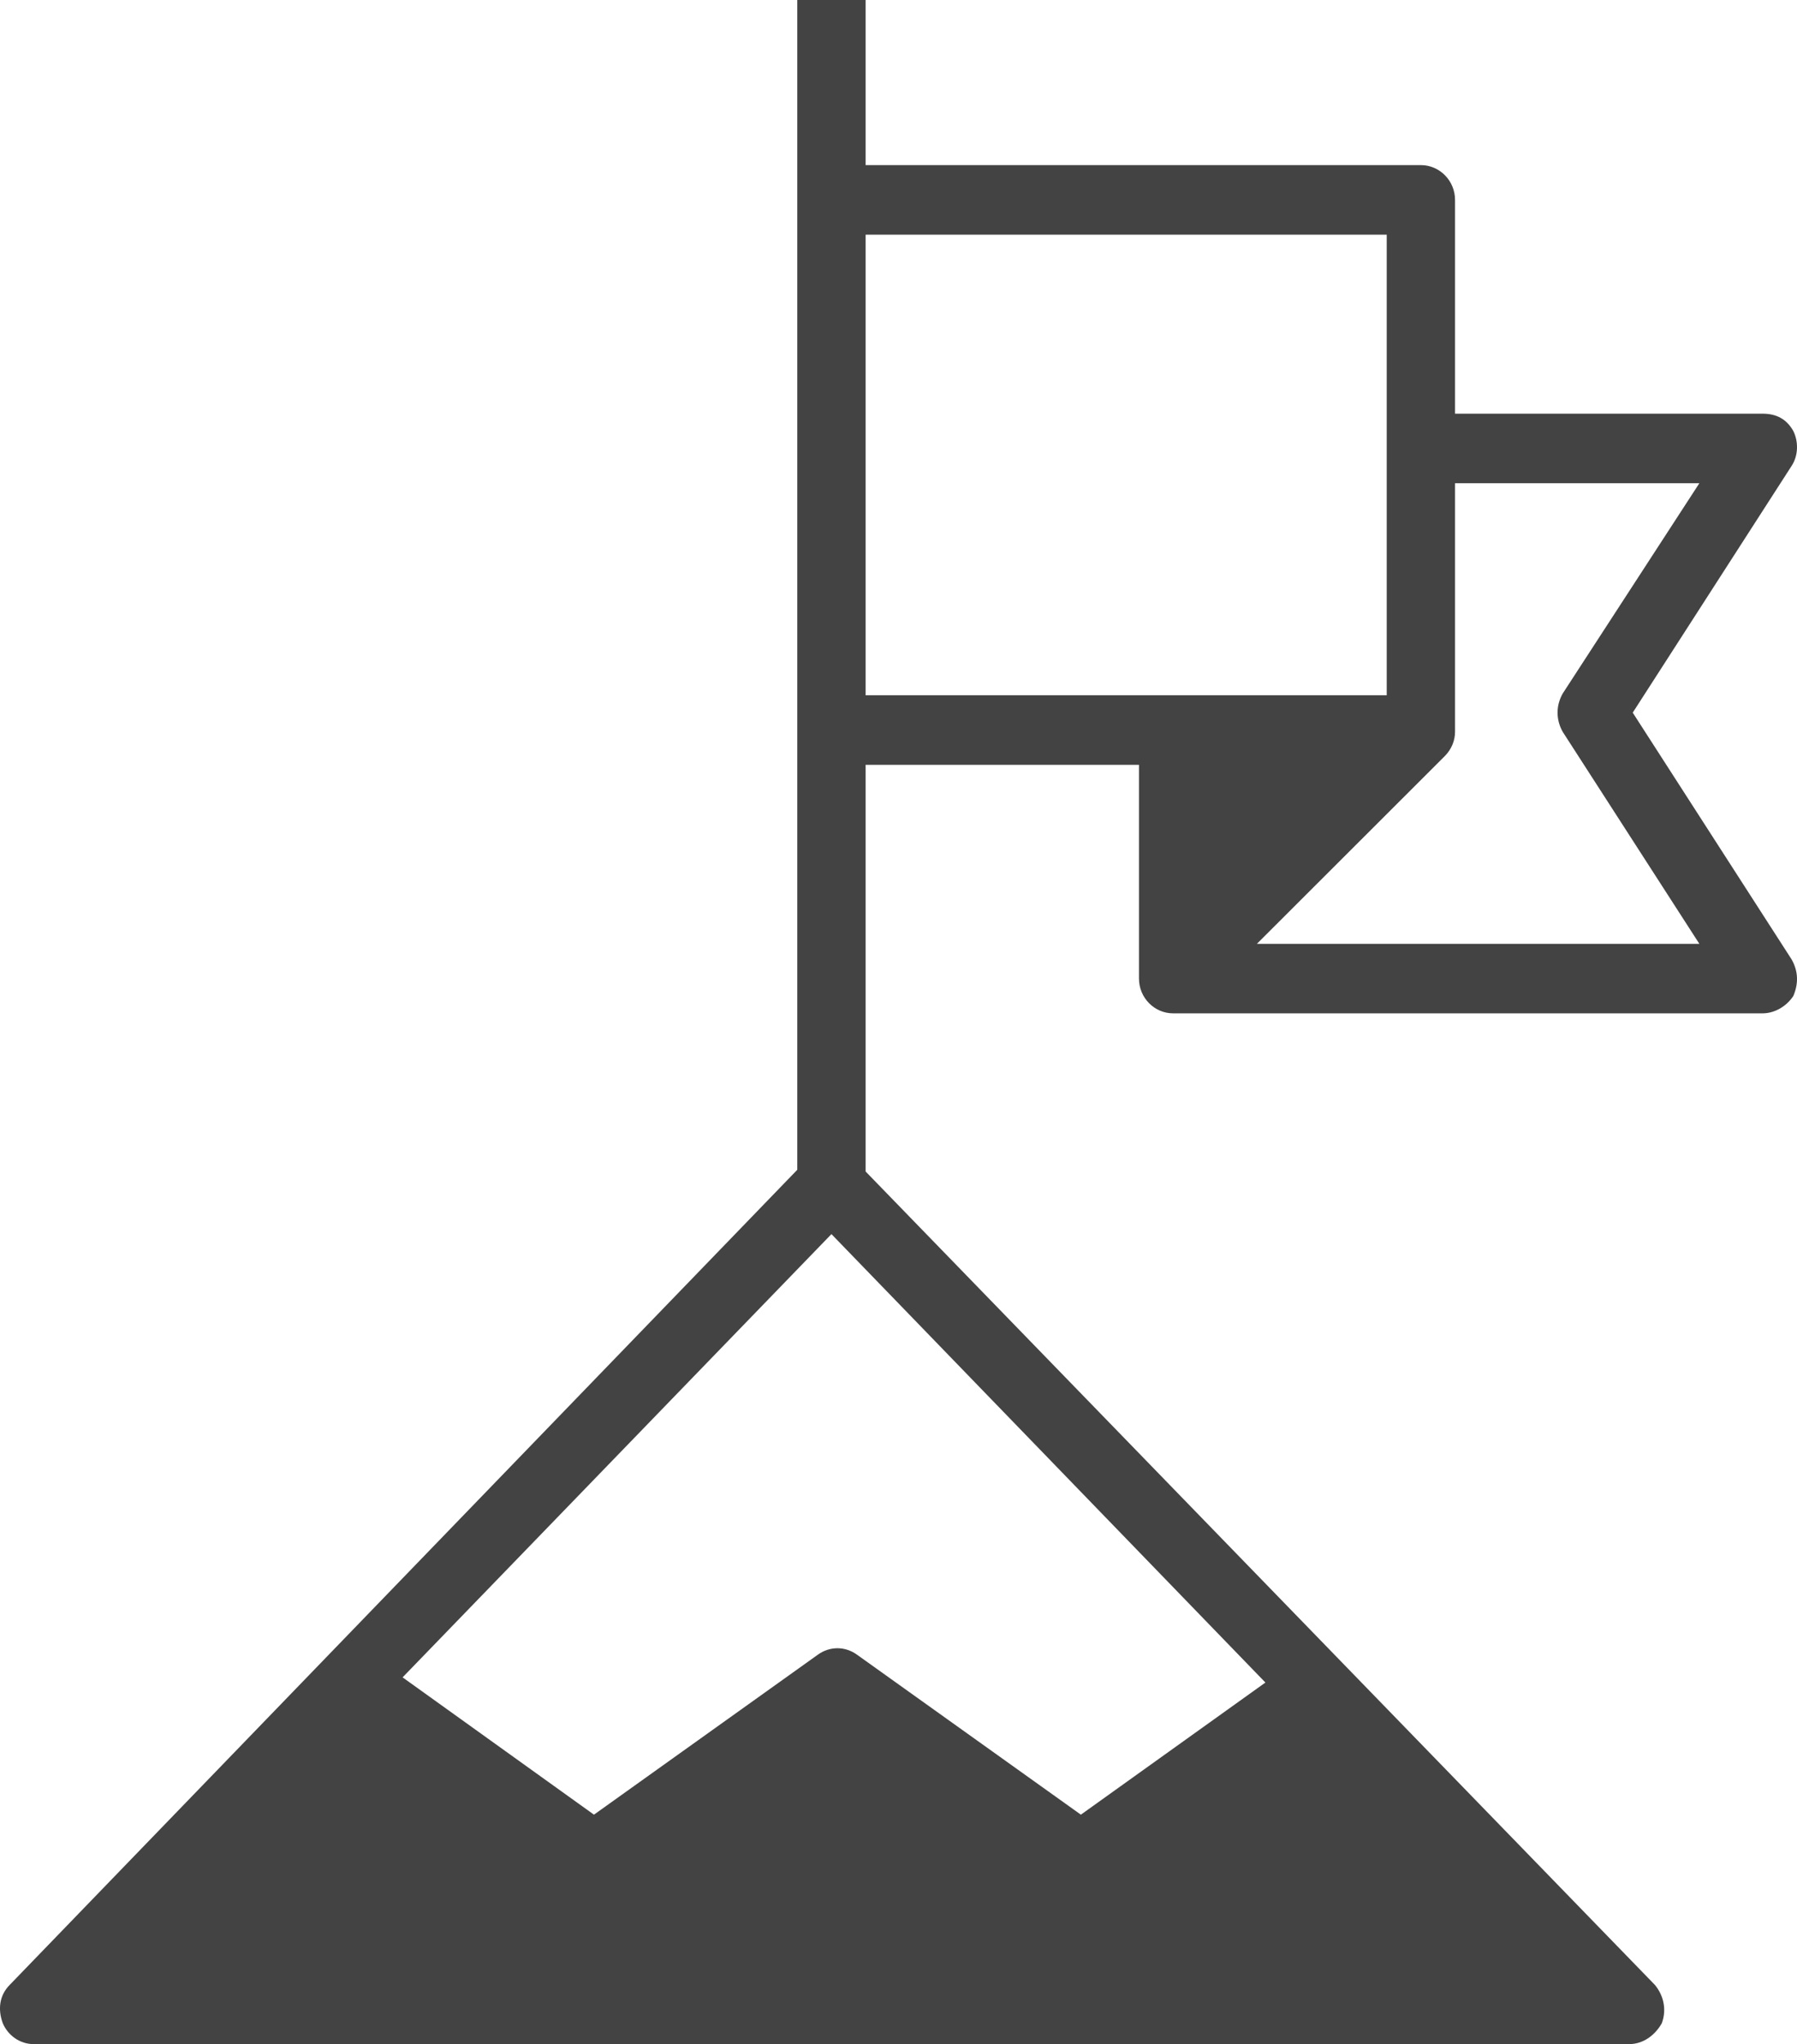 <?xml version="1.0" encoding="UTF-8"?>
<svg width="51px" height="58px" viewBox="0 0 51 58" version="1.1" xmlns="http://www.w3.org/2000/svg" xmlns:xlink="http://www.w3.org/1999/xlink">
    <!-- Generator: Sketch 48.2 (47327) - http://www.bohemiancoding.com/sketch -->
    <title>goal</title>
    <desc>Created with Sketch.</desc>
    <defs></defs>
    <g id="A4" stroke="none" stroke-width="1" fill="none" fill-rule="evenodd" transform="translate(-882, -1432)">
        <g id="PROJECT-GOAL" transform="translate(882, 1432)" fill="#434343" fill-rule="nonzero">
            <g id="goal">
                <path d="M46.338,20.221 L50.848,13.218 C51.042,12.922 51.042,12.527 50.896,12.231 C50.702,11.886 50.411,11.738 50.023,11.738 L41.295,11.738 L41.295,5.672 C41.295,5.129 40.859,4.685 40.326,4.685 L24.567,4.685 L24.567,0 L22.627,0 L22.627,33.192 L0.273,56.323 C-0.018,56.619 -0.066,57.014 0.079,57.408 C0.225,57.753 0.564,58 0.952,58 L46.241,58 C46.629,58 46.969,57.753 47.163,57.408 C47.308,57.014 47.211,56.619 46.969,56.323 L24.567,33.241 L24.567,21.701 L32.325,21.701 L32.325,27.767 C32.325,28.31 32.761,28.753 33.295,28.753 L50.023,28.753 C50.363,28.753 50.702,28.556 50.896,28.26 C51.042,27.915 51.042,27.57 50.848,27.224 L46.338,20.221 Z M35.913,47.741 L30.676,51.49 L24.324,46.952 C23.985,46.706 23.548,46.706 23.209,46.952 L16.857,51.49 L11.426,47.594 L23.597,35.017 L35.913,47.741 Z M24.567,19.728 L24.567,6.658 L39.356,6.658 L39.356,19.728 L24.567,19.728 Z M35.671,26.781 L41.004,21.454 C41.198,21.257 41.295,21.01 41.295,20.764 L41.295,13.711 L48.229,13.711 L44.35,19.679 C44.156,20.024 44.156,20.418 44.35,20.764 L48.229,26.781 L35.671,26.781 Z" id="Shape"></path>
            </g>
        </g>
    </g>
</svg>